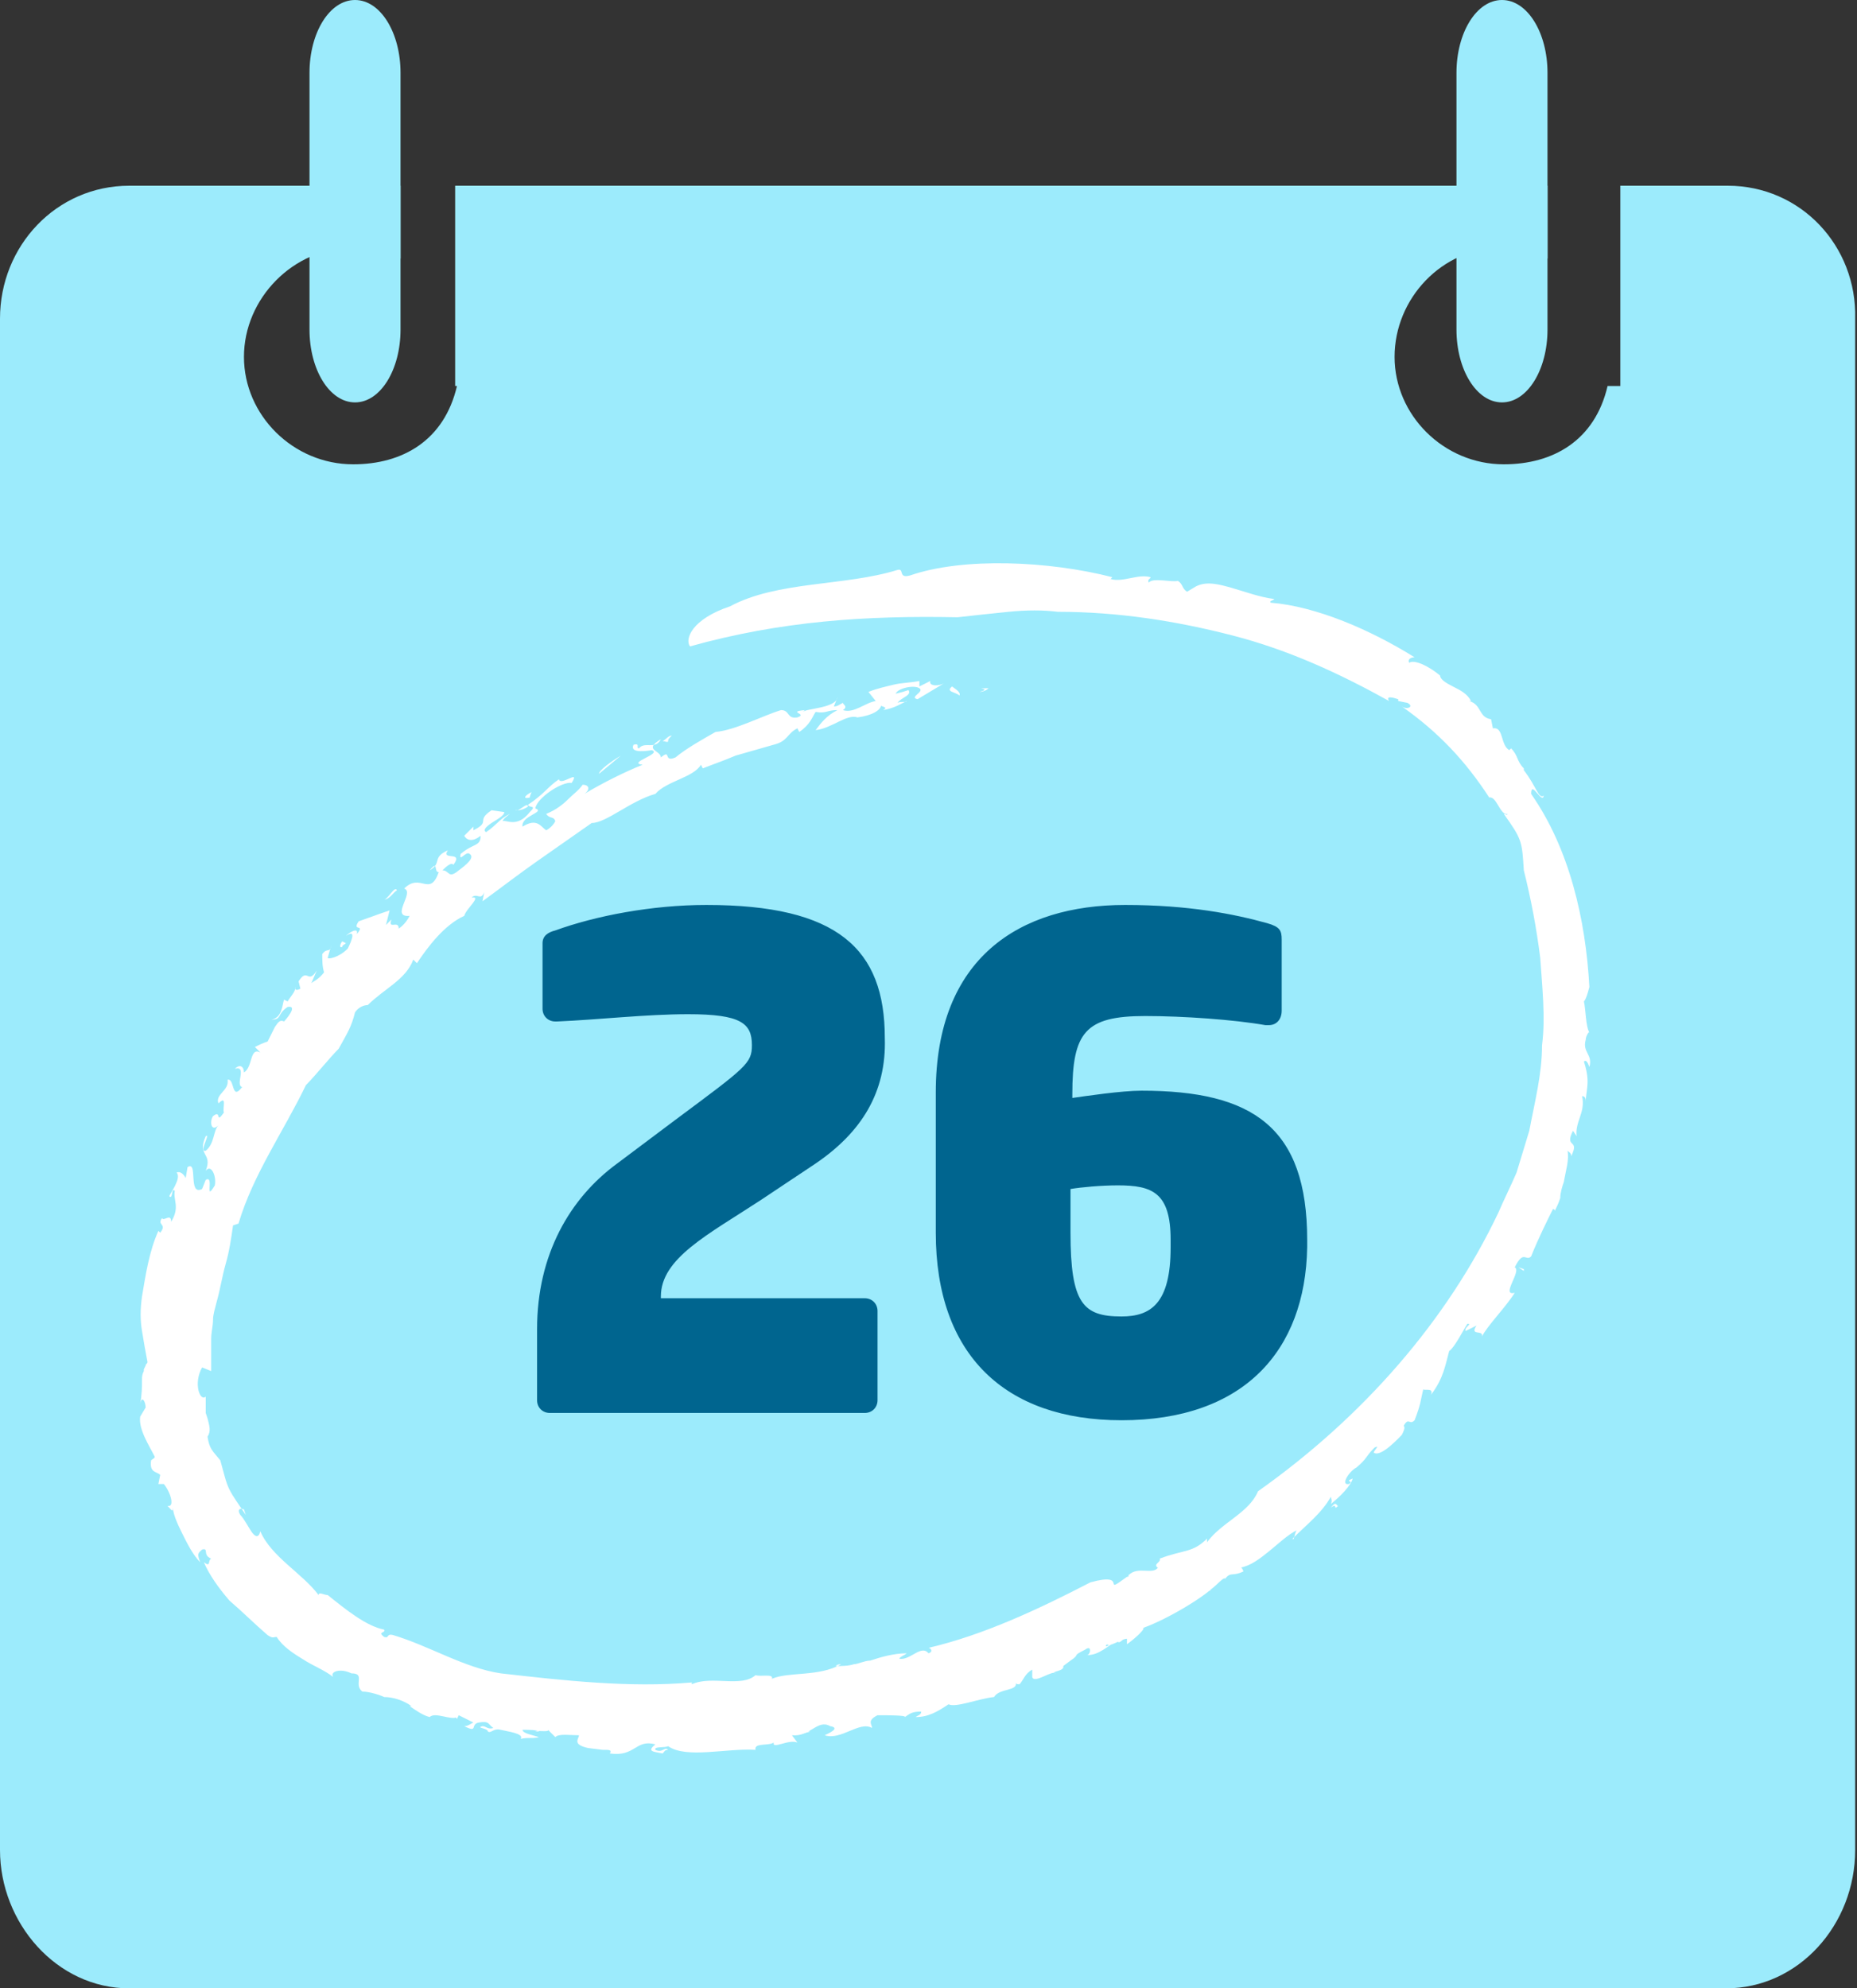 <svg id="Layer_1" xmlns="http://www.w3.org/2000/svg" viewBox="0 0 102 109.2"><rect x="0" y="0" width="102" height="109.2" fill="#333333" stroke="none"/><style>.st0{fill:#005480;} .st1{fill:#14C8F6;} .st2{fill:#FFA500;} .st3{fill:#2AC4F3;} .st4{fill:#FFFFFF;} .st5{fill:#00658F;} .st6{fill:#FCC588;} .st7{fill:#E1F3FC;} .st8{fill:#00B8F1;} .st9{fill:#FBB56B;} .st10{fill:#FDDAB4;} .st11{fill:#F5841F;} .st12{fill:#005F8A;} .st13{fill:#F9A51A;} .st14{fill:#7ED2F6;} .st15{fill:#1E78A0;} .st16{fill:#FDCF9F;} .st17{fill:#FAB46B;} .st18{fill-rule:evenodd;clip-rule:evenodd;fill:#FFFFFF;} .st19{fill:#ABE0F9;} .st20{fill:#FCFCE2;} .st21{fill:#FFDF00;} .st22{fill:#EBFAFD;} .st23{fill:#9CEBFC;} .st24{fill:#E1F4FC;} .st25{fill:#F99B1A;} .st26{fill:#FF7A00;} .st27{fill:#CCECFB;} .st28{fill:none;} .st29{fill:none;stroke:#14C8F6;stroke-width:1.092;stroke-miterlimit:10;} .st30{opacity:0.5;fill:#C1F0F8;} .st31{fill:#F5F5F5;} .st32{fill:#D5D5D5;} .st33{fill:url(#SVGID_1_);} .st34{fill:#FF9600;} .st35{fill:#999999;} .st36{fill:#FDE3C6;} .st37{opacity:0.25;fill:#00B8F1;} .st38{fill:#DFF7FC;} .st39{fill:none;stroke:#00658F;stroke-width:1.41;stroke-linecap:round;stroke-miterlimit:10;} .st40{fill:#FF8500;} .st41{opacity:0.49;fill:url(#SVGID_2_);} .st42{opacity:0.35;fill:#00B8F1;} .st43{fill:#003D5D;} .st44{fill:#EB6C00;} .st45{fill:#E26600;} .st46{fill:#8DD7F7;} .st47{fill:none;stroke:#FFFFFF;stroke-width:0.491;} .st48{fill:none;stroke:#FFFFFF;stroke-width:0.404;} .st49{fill:#3E87A8;} .st50{clip-path:url(#SVGID_4_);fill:none;stroke:#FFFFFF;stroke-width:0.729;} .st51{fill:#C1F0FA;} .st52{clip-path:url(#SVGID_6_);} .st53{fill:none;stroke:#FF9600;stroke-width:4;stroke-miterlimit:10;} .st54{fill:#D9F1FC;} .st55{fill:url(#);}</style><path class="st23" d="M19.5 22.1c1.4 0 2.5-1.8 2.5-4V4c0-2.2-1.1-4-2.5-4S17 1.8 17 4v14.1c0 2.2 1.1 4 2.5 4z"/><path class="st23" d="M94.9 10.2H89v11h-.7c-.7 3-3 4.3-5.7 4.3-3.3 0-6-2.7-6-5.9s2.6-6 5.9-6c.9 0 1.5.2 2.5.6v-4H25v11h.1c-.7 3-3 4.3-5.7 4.3-3.3 0-6-2.7-6-5.9s2.7-6 6-6c.9 0 1.6.2 2.6.6v-4H7.1c-4 0-7.1 3.3-7.1 7.3v84.1c0 4 3.1 7.6 7.1 7.6h87.7c4 0 7.1-3.5 7.1-7.6V17.5c.1-4-3-7.3-7-7.3z"/><path class="st23" d="M82.5 22.1c1.4 0 2.5-1.8 2.5-4V4c0-2.2-1.1-4-2.5-4S80 1.8 80 4v14.1c0 2.2 1.1 4 2.5 4z"/><path class="st5" d="M44.8 63.9l-3 2c-2.9 1.9-5.5 3.2-5.5 5.3v.1h11.2c.4 0 .7.3.7.7v4.9c0 .4-.3.7-.7.7H30.2c-.4 0-.7-.3-.7-.7V73c0-4.1 1.8-7.2 4.4-9.1l3.2-2.4c3.9-2.9 4.2-3.1 4.2-4.1 0-1.2-.6-1.7-3.5-1.7-2.3 0-4.9.3-7.2.4h-.1c-.4 0-.7-.3-.7-.7v-3.6c0-.4.3-.6.7-.7 2.2-.8 5.3-1.4 8.3-1.4 7.2 0 9.8 2.4 9.8 7.3.1 3-1.3 5.2-3.8 6.9zM61.6 78c-6.4 0-10.2-3.6-10.2-10.3V60c0-7.4 4.6-10.3 10.4-10.3 3.5 0 6 .5 7.8 1 .7.2.8.4.8.9v3.9c0 .5-.3.8-.7.8h-.2c-1.7-.3-4.5-.5-6.6-.5-3.3 0-4 .9-4 4.3v.2c.7-.1 2.7-.4 3.8-.4 6.1 0 9.1 2 9.1 8.2v.4c-.1 5.7-3.5 9.5-10.2 9.5zm2.7-9.9c0-2.6-1-3-2.9-3-.9 0-2 .1-2.6.2v2.4c0 3.9.7 4.6 2.8 4.6 1.6 0 2.7-.7 2.7-3.8v-.4z"/><path class="st4" d="M53.8 38c.8-.2-.5-.2.5-.2-.1.1-.3.2-.5.2zm-13.7-4.7c2.6-1.4 6.3-1.1 9.2-2 .4-.1 0 .5.7.3 2.9-1 7.6-.8 11.1.1l-.1.1c.7.2 1.5-.3 2.2-.1 0 .1-.2.1-.1.3.2-.3 1.3 0 1.6-.1.3.2.2.4.5.6l.5-.3c.6-.3 1.3-.1 2 .1s1.5.5 2.3.6c-.1.1-.3.1-.2.2 2.5.2 5.5 1.5 7.9 3-.2 0-.4.1-.3.3.3-.2 1.1.2 1.7.7 0 .2.3.4.7.6.4.2.8.4 1 .8h-.1c.7.2.5.9 1.2 1l.1.5c.6-.1.4.9.9 1.2l.1-.1c.4.4.3.7.7 1.1v.1c.7.9.8 1.6 1.1 1.4-.1.5-.7-.9-.7-.1 2.1 3 3 6.9 3.2 10.6-.1.4-.2.7-.3.8.1.4.1 1.4.3 1.7 0-.1-.2.2-.2.4-.2.7.4.8.2 1.5-.1-.3-.2-.4-.3-.3.1.3.2.7.2 1.1 0 .4-.1.8-.1 1.1 0-.1 0-.3-.2-.3.2.9-.4 1.4-.3 2.2l-.2-.3c-.5 1 .4.4-.1 1.4 0-.2-.1-.2-.2-.3.1.5-.1 1.1-.2 1.7-.1.3-.2.6-.2.9-.1.3-.2.5-.3.7 0-.1-.1-.1-.1-.1-.3.6-.8 1.6-1.2 2.6-.3.3-.4-.4-.9.6.4.2-.8 1.6 0 1.4-.5.8-1.5 1.8-1.8 2.4.1-.4-.7 0-.3-.6l-.6.3c-.1-.2.4-.4.1-.4-.2.3-.7 1.3-1 1.5-.2.7-.3 1.5-1 2.4.2-.5-.6-.1-.4-.4 0 0-.1.4-.2.9-.1.4-.3.9-.3.9-.3.3-.3-.2-.6.3.1.1 0 .3-.1.5-.1.1-1.1 1.2-1.5 1-.2 0 .4-.5 0-.3-.5.5-.4.6-1 1.1-.4.2-.9 1-.4.9.3-.2-.3-.1.2-.3-.1.4-.7 1-1.2 1.4.1-.2 0-.3 0-.4-.5.9-1.3 1.5-2.1 2.3.1.2.1-.5.3-.5-.6.3-1.1.8-1.6 1.2-.5.4-1 .8-1.6.9.1-.1.2.2.2.2-.6.3-.7 0-1 .4-.1-.1-.4.3-.8.6-.1.2-.1 0 .2-.2-.4.5-2.5 1.8-3.9 2.3.1.1-.6.7-.9.9V90c-.3 0-1 .5-1.1.3-.5.6 2.3-1.4 1.6-.7-.3-.1-1 .9-1 .5-.6.3-1 .8-1.7.8.2 0 .3-.6-.1-.3-.8.4-.2.2-.8.6l-.4.3c.1.3-.8.3-.4.4-.2-.2-1.2.6-1.3.2v-.4c-.4.2-.5.6-.7.8-.1 0-.2 0-.2-.1.1.5-.9.3-1.2.8-.9.1-2.1.6-2.5.4-.6.4-1.1.7-1.8.7.1-.1.3-.1.3-.3-.5 0-.6.1-.9.3.1-.1-1-.1-1.5-.1-.6.3-.3.5-.3.7-.7-.4-1.7.7-2.6.4.2-.1.9-.4.3-.5-.7-.4-1.1.6-2.1.5l.3.4c-.5-.2-1.4.4-1.3 0-.3.2-1.1 0-1 .4-1.6-.1-3.8.5-4.8-.2-.2.1-.8 0-.7.2.4.2.5-.2.7 0-.2 0-.2.1-.3.2-.5-.1-.9-.1-.4-.5-1.1-.3-1.1.7-2.5.5.1-.2 0-.2-.4-.2l-.8-.1c-.9-.2-.5-.5-.5-.7-.5 0-1.1-.1-1.3.1l-.5-.5c.4.3-.4.1-.6.2h.2c-.1-.1-.6-.1-.9-.1 0 .2.6.3.9.4-.3.1-.6 0-1 .1.2-.3-.7-.4-1.1-.5-.4-.1-.5.2-.7.1 0-.2-.7-.2-.3-.3.2 0 .3.2.6.1-.3-.2-.2-.4-.8-.3-.5.1 0 .6-.8.2.2 0 .3-.1.5-.2l-.4-.2-.4-.2-.1.2c-.1-.1 0-.1 0-.1-.3.2-1.2-.3-1.5 0-.4-.1-.8-.4-1.1-.6h.1c-.4-.3-1-.5-1.5-.5-.2-.1-.8-.3-1.2-.3-.5-.4.2-1-.6-1-.6-.3-1.2-.1-1 .2-.5-.4-1.1-.6-1.7-1-.5-.3-1.1-.7-1.4-1.2-.2 0-.2.1-.5-.1-.7-.6-1.4-1.3-2.1-1.9-.6-.7-1.1-1.4-1.4-2.1.4.3.2-.1.4-.2-.5-.2-.1-.6-.5-.5-.2.2-.3.2-.1.7-.4-.4-.7-1-1-1.6-.3-.6-.5-1.1-.5-1.4 0 .3-.1.1-.3-.1.4.1.2-.7-.2-1.2h-.3l.1-.5c-.2-.2-.6-.1-.5-.8.1-.1.2-.1.2-.2-.3-.6-.9-1.5-.8-2.2l.3-.5c0-.3-.2-.7-.3-.2.1-.5.1-1 .1-1.3 0-.2 0-.3.1-.5v-.1L8 75c0-.1.1-.1.1-.2-.1-.5-.2-1.1-.3-1.7-.1-.6-.1-1.2 0-1.9.2-1.2.4-2.5.9-3.6l.1.1c.4-.5-.2-.4.1-.8.1.2.5-.3.5.2.5-.8.1-1.2.2-1.7-.2-.2-.1.5-.3.3 0-.1.7-1 .4-1.3.2-.1.4.1.5.3l.1-.6c.6-.4 0 1.6.8 1.2l.2-.5c.5-.3-.1 1.3.5.3.1-.5-.2-1.2-.5-.8.4-1-.5-.8 0-1.9.3-.2-.4.9 0 .8.5-.4.4-1.1.7-1.4-.4.4-.5-.2-.3-.5.5-.4.1.5.6-.2-.1-.2.2-1-.3-.5-.2-.5.6-.7.5-1.3.4-.1.2 1.2.8.4-.4-.1.3-1.2-.4-1 .3-.3.5-.1.5.2.5-.3.3-1.4.9-1.1l-.3-.3c.2-.1.4-.2.7-.3l.4-.8c.2-.3.3-.4.5-.3.1-.1.8-.9.2-.8-.6.4-.3.7-.9.7.6-.1.6-.8.7-1.1l.2.1c.1-.2.5-.6.4-.8 0 .2.1.2.3.1l-.1-.4c.5-.8.5.2 1-.6l-.3.7c.1-.1.4-.2.7-.6-.1-.3-.1-.7-.1-1 .3-.4.4 0 .5-.5l-.2.7c0 .1.6 0 1.1-.5.2-.4.5-1.1-.1-.7.2-.2.7-.5.6-.1.5-.6-.3-.1.1-.7.3-.1 1.1-.4 1.7-.6l-.2.8.3-.3c-.2.6.4 0 .4.5.3-.2.5-.5.6-.7-1.1.1.3-1.3-.3-1.5.9-.9 1.4.5 1.9-.9-.3 0 0-.7-.5-.1.7-.4.1-.7 1-1.1-.4.6.9 0 .3.8-.1-.2-.5.2-.6.3.4 0 .3.5.9 0 .4-.3.9-.7.6-.9-.2-.2-.6.5-.5 0 .7-.6 1.1-.4 1.1-1-.5.4-.8.2-.9 0l.5-.5v.2c1-.5.1-.5 1-1.1l.7.1c0 .2-.4.4-.7.6-.3.2-.5.4-.3.5.6-.4.7-.7 1.3-1-.1.1-.3.2-.4.4.2-.1.8.4 1.5-.5.4-.4 0-.2-.1-.4.9-.6 1.1-1 1.7-1.4.1.4 1.2-.6.7.2-.5-.1-1.9.8-2 1.4.6.2-.8.4-.7 1 .8-.5 1 0 1.3.2.2-.1.4-.3.5-.5-.1-.3-.3-.1-.5-.4.5-.2.9-.5 1.2-.8.3-.3.6-.5.8-.8.4 0 .4.3.1.5 1-.6 2.2-1.2 3.2-1.6-.9-.1 1.1-.6.5-.8-.6.1-1.2.1-1-.3.4-.1.1.2.3.2.3-.4.9.1 1.2-.5-1 .6 0 .6 0 1 .6-.5.1.3.8 0 .6-.5 1.5-1 2.2-1.4 1.1-.1 2.6-.9 3.6-1.2.5 0 .3.5.9.4.6-.2-.6-.3.4-.4l-.1.1c.2-.2 1.8-.2 1.9-.8l-.2.5c.2 0 .3-.1.5-.2 0 .1.3.2 0 .4.6.2 1.2-.4 1.8-.5l-.4-.5c.5-.2 1-.3 1.4-.4.4-.1.9-.1 1.4-.2v.3l.6-.3c-.1.3.5.3.8.1l-1.5.9c-.5-.1.4-.4.1-.6-.3-.2-1.2 0-1.3.3.4-.1.4-.1.7-.2.2.3-.4.4-.6.7.2-.1.5 0 .5-.1-.4.2-.7.4-1.3.5.4-.2-.3-.2-.1-.3 0 .3-.5.6-1.3.7-.6-.2-1.4.6-2.3.7.3-.4.6-.8 1.2-1.1-.6 0-.6.2-1.2.1-.2.3-.3.7-.9 1.1l-.1-.2c-.6.3-.5.7-1.3.9l-2.1.6c-.7.3-1.3.5-1.8.7l-.1-.2c-.4.7-1.9.9-2.5 1.6-1.4.4-2.7 1.6-3.5 1.6l-3 2.1c-1 .7-1.9 1.4-3 2.2l.1-.5c-.2.5-.4 0-.7.3.6-.1-.3.6-.4 1-1.1.5-2 1.7-2.6 2.6l-.2-.2c-.4 1.1-1.6 1.6-2.5 2.5-.2 0-.5.1-.7.4-.2.8-.4 1.1-.9 2-.5.5-1.3 1.5-1.8 2-1.2 2.5-2.9 4.9-3.7 7.6l-.3.1c-.1.7-.2 1.4-.4 2.1-.2.7-.3 1.4-.5 2.1-.1.4-.2.7-.2 1 0 .3-.1.7-.1 1v1.8l-.5-.2c-.5.9-.1 1.9.2 1.6V77.6l.1.3c.1.4.2.7 0 1 .1.7.3.8.7 1.3.2.7.3 1.2.5 1.6.2.4.5.8.9 1.4l-.1-.3c-.2-.1-.4 0-.2.3.2.2.4.6.6.9.2.3.4.4.5 0 .6 1.4 2.3 2.3 3.2 3.5 0-.2.3 0 .5 0 1 .8 2.1 1.7 3.1 1.9.1.2-.4.1 0 .4.3.1.1-.2.5-.1 2 .6 3.9 1.8 5.9 2.1 3.5.4 7.1.8 10.5.5v.1c1.1-.5 2.7.2 3.5-.5.3.1 1-.1.9.2.9-.4 2.6-.1 3.8-.8-.1 0-.2 0-.3.1.3 0 .7 0 1-.1.2 0 .6-.2.9-.2.6-.2 1.3-.4 2-.4-.1.1-.4.2-.4.3.6.1 1.2-.8 1.6-.3.3-.1.1-.3 0-.3 3-.7 6-2.1 8.9-3.6 2.2-.6.5.8 2-.3.2 0 0-.2.1-.1.5-.5 1.3 0 1.6-.4-.3-.2.2-.3.1-.5 1.3-.5 1.8-.3 2.6-1.1v.2c.8-1.1 2.3-1.6 2.8-2.8 5.8-4.1 10.4-9.4 13.2-15.3.3-.7.7-1.5 1-2.2l.7-2.3c.3-1.6.7-3.1.7-4.7.2-1.5 0-3.3-.1-4.8-.2-1.6-.5-3.2-.9-4.8-.1-1.6-.1-1.7-1.1-3.1.1 0 .2.1.2 0-.4.1-.6-1-1-.9-1.3-2-2.8-3.6-4.8-5 .3.2.7 0 .3-.2l-.5-.1v-.1c-.3-.1-.7-.2-.5.1-2.7-1.5-5.5-2.8-8.6-3.6-3.1-.8-6.3-1.3-9.6-1.3-.8-.1-1.7-.1-2.7 0-1 .1-1.9.2-2.8.3-5-.1-9.7.2-14.7 1.6-.3-.4.1-1.5 2.2-2.2zm12.6 4.9c-.2-.2-.8-.2-.4-.5.1.1.5.3.4.5zm-16 2.5c0 .1-.2 0-.3 0 .2-.1.3-.3.5-.3-.2.2-.2.2-.2.3zm-3.8 1.8c0-.2.7-.7 1.2-1l-1.2 1zm-3.8 1.3c-.4.1-.3-.1.1-.3 0 0-.1.2-.1.3zm-.1.5c-.3.2-.5.2-.7.2.2.1.7-.5.7-.2zm-7.2 4.6c-.2.1-.4.5-.7.5.2 0 .6-.8.7-.5zM19 51.8c-.1.1-.2.1-.2.2-.2.1-.1-.2 0-.3l.2.1z"/><path class="st4" d="M44.5 95.1l-.4.1V95zM73.1 82.8c.3-.4.3-.1.4-.1-.3.3 0-.2-.4.1zM83.7 69.7v.1l-.3-.2z"/></svg>